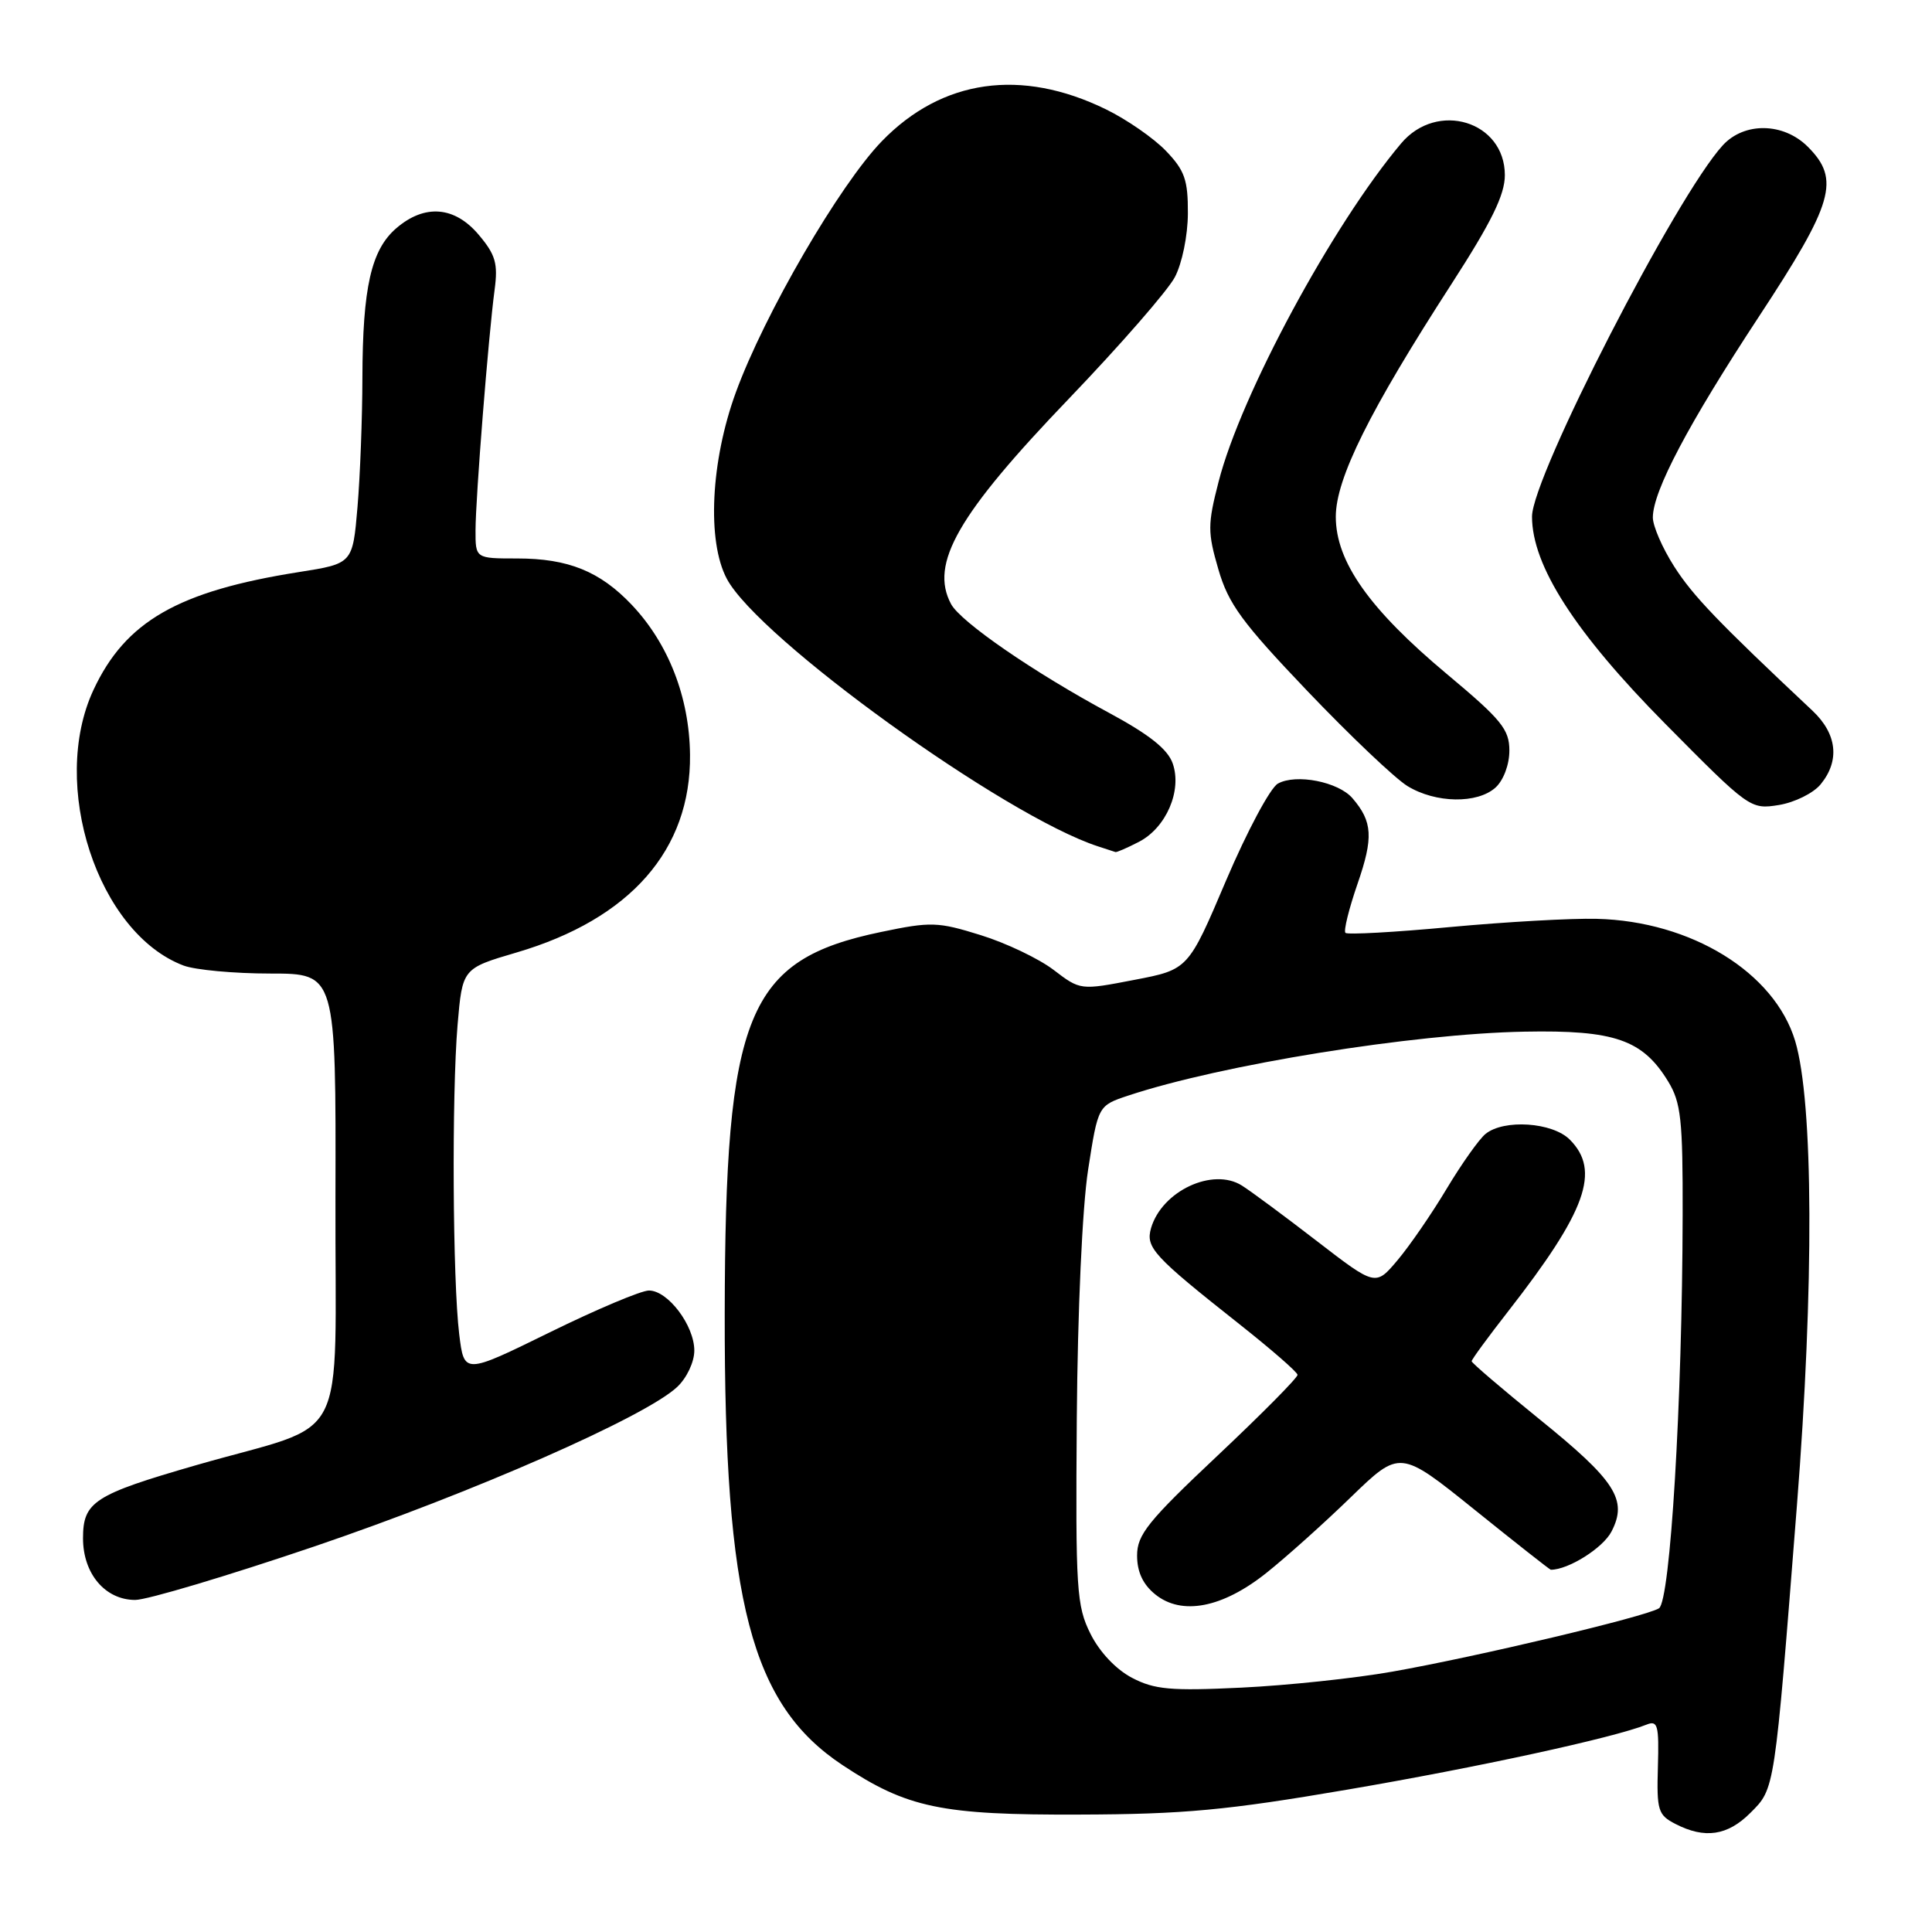 <?xml version="1.0" encoding="UTF-8" standalone="no"?>
<!DOCTYPE svg PUBLIC "-//W3C//DTD SVG 1.1//EN" "http://www.w3.org/Graphics/SVG/1.1/DTD/svg11.dtd" >
<svg xmlns="http://www.w3.org/2000/svg" xmlns:xlink="http://www.w3.org/1999/xlink" version="1.1" viewBox="0 0 256 256">
 <g >
 <path fill="currentColor"
d=" M 231.93 240.22 C 235.20 236.95 235.11 237.54 238.10 199.50 C 240.39 170.38 240.29 146.05 237.87 137.94 C 235.14 128.86 224.11 122.06 211.58 121.75 C 208.24 121.66 199.48 122.16 192.13 122.84 C 184.77 123.53 178.54 123.87 178.28 123.61 C 178.01 123.35 178.74 120.42 179.88 117.11 C 182.00 110.99 181.88 108.87 179.21 105.77 C 177.34 103.59 171.74 102.49 169.33 103.83 C 168.32 104.38 165.24 110.16 162.47 116.65 C 157.45 128.47 157.45 128.47 150.30 129.84 C 143.15 131.22 143.15 131.22 139.60 128.51 C 137.66 127.03 133.31 124.95 129.95 123.91 C 124.27 122.14 123.35 122.11 116.75 123.49 C 98.96 127.19 96.09 134.21 96.03 174.03 C 95.97 212.26 99.52 225.86 111.66 233.90 C 120.21 239.56 124.74 240.51 143.00 240.44 C 156.87 240.40 162.53 239.87 178.50 237.14 C 195.74 234.20 213.85 230.26 218.18 228.52 C 219.66 227.92 219.84 228.60 219.68 234.12 C 219.51 239.89 219.70 240.50 222.00 241.68 C 225.89 243.69 228.91 243.24 231.93 240.22 Z  M 41.63 204.92 C 62.66 197.78 85.53 187.73 89.73 183.78 C 91.00 182.59 92.00 180.47 92.00 178.96 C 92.00 175.63 88.50 171.00 85.99 171.00 C 84.96 171.00 79.03 173.50 72.81 176.56 C 61.50 182.11 61.50 182.11 60.85 176.81 C 59.98 169.69 59.85 145.12 60.63 135.81 C 61.27 128.32 61.27 128.32 68.45 126.21 C 83.52 121.78 91.57 112.60 91.43 100.00 C 91.35 92.39 88.57 85.27 83.70 80.13 C 79.49 75.70 75.29 74.00 68.53 74.00 C 63.00 74.00 63.00 74.00 63.01 70.25 C 63.02 65.94 64.72 44.51 65.54 38.38 C 66.00 34.92 65.66 33.75 63.45 31.13 C 60.25 27.32 56.27 27.00 52.50 30.25 C 49.18 33.12 48.05 38.09 48.02 50.10 C 48.01 55.38 47.72 63.07 47.37 67.19 C 46.73 74.68 46.73 74.68 39.62 75.80 C 23.59 78.33 16.62 82.33 12.38 91.43 C 6.53 104.00 12.95 123.64 24.32 127.94 C 25.86 128.52 31.04 129.00 35.82 129.00 C 44.52 129.00 44.52 129.00 44.45 158.67 C 44.36 192.58 46.65 188.19 26.00 194.14 C 12.46 198.05 11.00 198.99 11.00 203.83 C 11.00 208.53 13.94 212.00 17.92 212.00 C 19.49 212.00 30.16 208.81 41.63 204.92 Z  M 150.91 111.55 C 154.53 109.68 156.65 104.75 155.39 101.16 C 154.73 99.27 152.28 97.33 146.98 94.47 C 137.02 89.11 127.29 82.41 126.02 80.04 C 123.16 74.69 126.90 68.18 141.67 52.79 C 148.43 45.74 154.73 38.51 155.67 36.73 C 156.63 34.91 157.39 31.22 157.40 28.28 C 157.42 23.85 156.99 22.59 154.49 19.99 C 152.88 18.31 149.30 15.83 146.53 14.48 C 135.31 9.00 124.82 10.49 116.85 18.71 C 111.26 24.47 101.28 41.64 97.50 52.00 C 94.17 61.12 93.66 71.70 96.30 76.68 C 100.49 84.60 133.13 108.13 145.50 112.15 C 146.60 112.51 147.63 112.85 147.80 112.90 C 147.96 112.96 149.36 112.35 150.91 111.55 Z  M 241.25 103.92 C 243.82 100.78 243.42 97.24 240.16 94.17 C 227.61 82.38 224.31 78.94 221.83 75.05 C 220.27 72.61 219.00 69.68 219.01 68.55 C 219.03 65.06 223.71 56.19 233.04 41.99 C 242.99 26.86 243.87 23.78 239.55 19.45 C 236.33 16.23 231.14 16.14 228.28 19.25 C 222.12 25.96 203.00 63.17 203.00 68.45 C 203.00 74.95 208.70 83.82 220.64 95.89 C 231.79 107.16 231.94 107.27 235.70 106.67 C 237.79 106.33 240.29 105.10 241.25 103.92 Z  M 198.17 104.35 C 199.22 103.39 200.00 101.32 200.00 99.46 C 200.00 96.64 198.95 95.36 191.75 89.34 C 181.46 80.74 177.00 74.43 177.00 68.47 C 177.00 63.42 181.47 54.43 192.35 37.60 C 197.63 29.42 199.40 25.82 199.40 23.21 C 199.40 16.06 190.43 13.32 185.65 19.01 C 176.56 29.81 164.41 52.32 161.47 63.83 C 160.01 69.49 160.01 70.53 161.44 75.44 C 162.77 80.02 164.56 82.47 173.25 91.58 C 178.89 97.49 184.85 103.15 186.50 104.16 C 190.23 106.44 195.76 106.53 198.17 104.35 Z  M 150.00 222.32 C 147.89 221.22 145.71 218.92 144.50 216.50 C 142.65 212.79 142.51 210.71 142.68 188.00 C 142.79 173.67 143.41 159.97 144.18 155.00 C 145.50 146.50 145.50 146.50 149.50 145.17 C 161.82 141.08 187.25 136.97 202.00 136.70 C 213.95 136.47 217.66 137.76 221.04 143.30 C 222.74 146.09 222.99 148.35 222.96 161.00 C 222.91 185.82 221.32 212.18 219.82 213.11 C 218.04 214.22 195.67 219.53 184.50 221.50 C 179.55 222.38 170.55 223.33 164.50 223.62 C 155.12 224.07 152.98 223.88 150.00 222.32 Z  M 167.79 208.43 C 170.38 206.37 175.43 201.85 179.00 198.38 C 185.50 192.09 185.50 192.09 195.38 200.04 C 200.82 204.42 205.37 208.00 205.49 208.00 C 207.83 208.00 212.40 205.12 213.53 202.94 C 215.71 198.73 214.09 196.21 203.86 187.95 C 198.99 184.00 195.00 180.59 195.00 180.37 C 195.00 180.14 197.19 177.15 199.86 173.73 C 210.20 160.47 212.12 155.12 208.00 151.00 C 205.70 148.70 199.28 148.27 196.84 150.25 C 195.99 150.94 193.68 154.20 191.70 157.50 C 189.73 160.80 186.80 165.06 185.19 166.97 C 182.27 170.44 182.27 170.44 174.52 164.47 C 170.27 161.19 165.79 157.87 164.57 157.10 C 160.71 154.65 153.96 157.81 152.52 162.73 C 151.78 165.31 152.81 166.43 164.28 175.50 C 168.45 178.80 171.90 181.80 171.93 182.17 C 171.97 182.53 167.20 187.35 161.33 192.88 C 152.10 201.57 150.67 203.36 150.67 206.12 C 150.67 208.28 151.44 209.94 153.07 211.26 C 156.58 214.10 161.96 213.07 167.79 208.43 Z "/>
</g>
</svg>